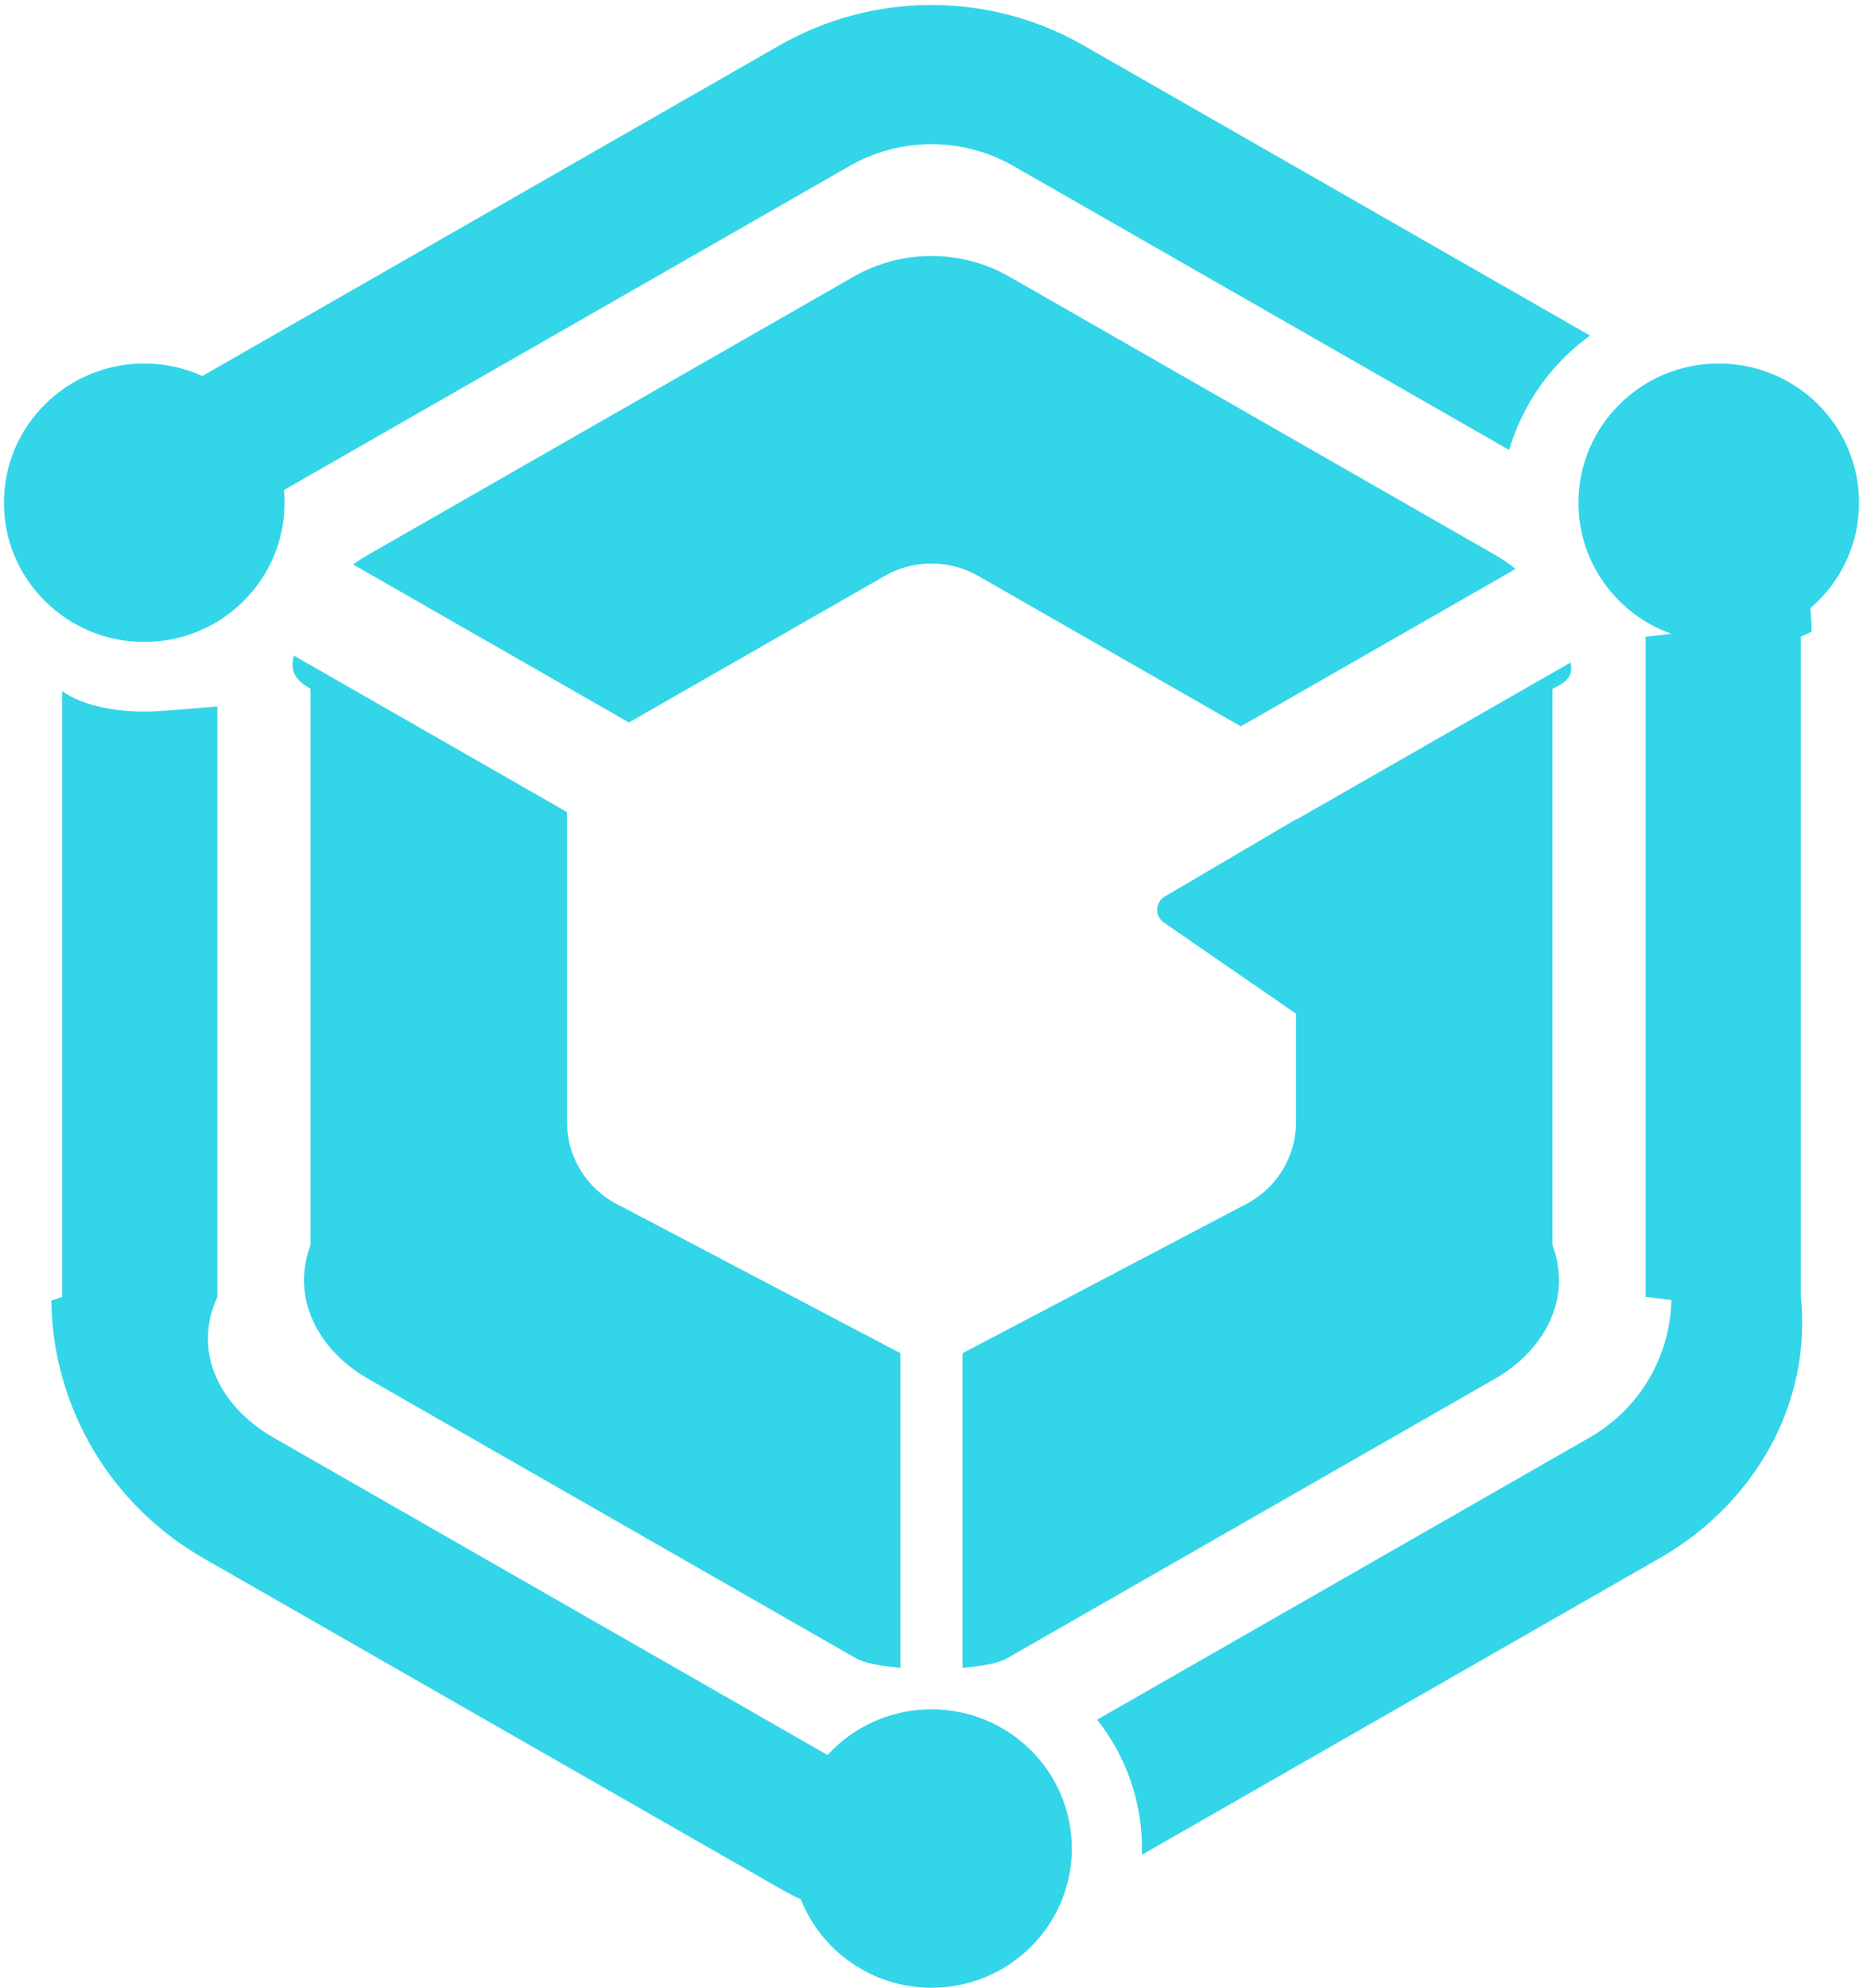 ﻿<?xml version="1.0" encoding="utf-8"?>
<svg version="1.1" xmlns:xlink="http://www.w3.org/1999/xlink" width="60px" height="64px" xmlns="http://www.w3.org/2000/svg">
  <g transform="matrix(1 0 0 1 -806 -151 )">
    <path d="M 2 41.757  L 2 22.248  C 2.588 22.686  3.611 22.912  4.645 22.911  C 5.158 22.911  5.67 22.856  7 22.746  L 7 41.757  C 6.171 43.589  7.138 45.288  8.72 46.235  L 8.807 46.286  L 26.653 56.507  C 27.508 55.568  28.725 55.034  30 55.035  C 32.496 55.035  34.519 57.042  34.519 59.518  C 34.519 61.993  32.496 64  30 64  C 28.087 64  26.451 62.82  25.792 61.154  L 25.681 61.101  C 25.534 61.03  25.39 60.955  25.247 60.876  L 25.105 60.796  L 6.548 50.168  C 3.556 48.454  1.696 45.304  1.653 41.878  L 2 41.757  Z M 50.836 16.187  C 50.836 13.711  52.859 11.704  55.355 11.704  C 57.85 11.704  59.873 13.711  59.873 16.187  C 59.875 17.492  59.301 18.732  58.304 19.583  C 58.328 19.832  58.342 20.083  58.346 20.336  L 58 20.5  L 58 41.757  C 58.348 45.183  56.528 48.357  53.558 50.107  L 53.452 50.168  L 36.775 59.719  C 36.825 58.146  36.315 56.606  35.334 55.369  L 51.193 46.286  C 52.793 45.369  53.793 43.689  53.828 41.857  L 53 41.757  L 53 20.5  L 53.828 20.407  C 52.084 19.786  50.836 18.131  50.836 16.187  Z M 10 22.175  C 9.347 21.812  9.386 21.454  9.463 21.108  L 18.26 26.146  L 18.26 36.127  C 18.26 37.165  18.804 38.129  19.695 38.673  L 19.767 38.715  L 29 43.569  L 29 53.7  C 27.982 53.604  27.73 53.486  27.49 53.348  L 11.857 44.395  C 10.304 43.505  9.347 41.861  10 40.082  L 10 22.175  Z M 50.581 21.332  C 50.629 21.608  50.653 21.889  50 22.175  L 50 40.082  C 50.653 41.861  49.696 43.505  48.143 44.395  L 32.51 53.348  C 32.267 53.488  32.015 53.605  31 53.701  L 31 43.57  L 40.233 38.715  C 41.14 38.196  41.71 37.247  41.739 36.209  L 41.74 36.127  L 41.74 32.639  L 37.483 29.703  C 37.348 29.61  37.267 29.457  37.267 29.294  C 37.267 29.118  37.361 28.955  37.513 28.866  L 41.752 26.372  L 41.752 26.388  L 50.581 21.332  Z M 27.49 8.909  C 29.043 8.019  30.957 8.019  32.51 8.909  L 48.143 17.862  C 48.38 17.997  48.603 18.151  48.811 18.319  L 39.963 23.387  L 31.506 18.544  C 30.603 18.026  29.493 18.009  28.574 18.499  L 28.494 18.544  L 20.255 23.262  L 11.374 18.176  C 11.529 18.062  11.69 17.957  11.857 17.862  L 27.49 8.909  Z M 25.105 1.461  C 28.092 -0.25  31.767 -0.275  34.778 1.395  L 34.895 1.461  L 51.209 10.804  C 49.955 11.713  49.039 13.009  48.603 14.488  L 32.636 5.343  C 31.038 4.427  29.073 4.408  27.457 5.291  L 27.364 5.343  L 9.145 15.777  C 9.158 15.912  9.164 16.049  9.164 16.187  C 9.164 18.662  7.141 20.669  4.645 20.669  C 2.15 20.669  0.127 18.662  0.127 16.187  C 0.127 13.711  2.15 11.704  4.645 11.704  C 5.313 11.704  5.948 11.848  6.518 12.106  L 6.548 12.089  L 25.105 1.461  Z " fill-rule="nonzero" fill="#33d5e9" stroke="none" transform="matrix(1 0 0 1 806 151 )" />
  </g>
</svg>